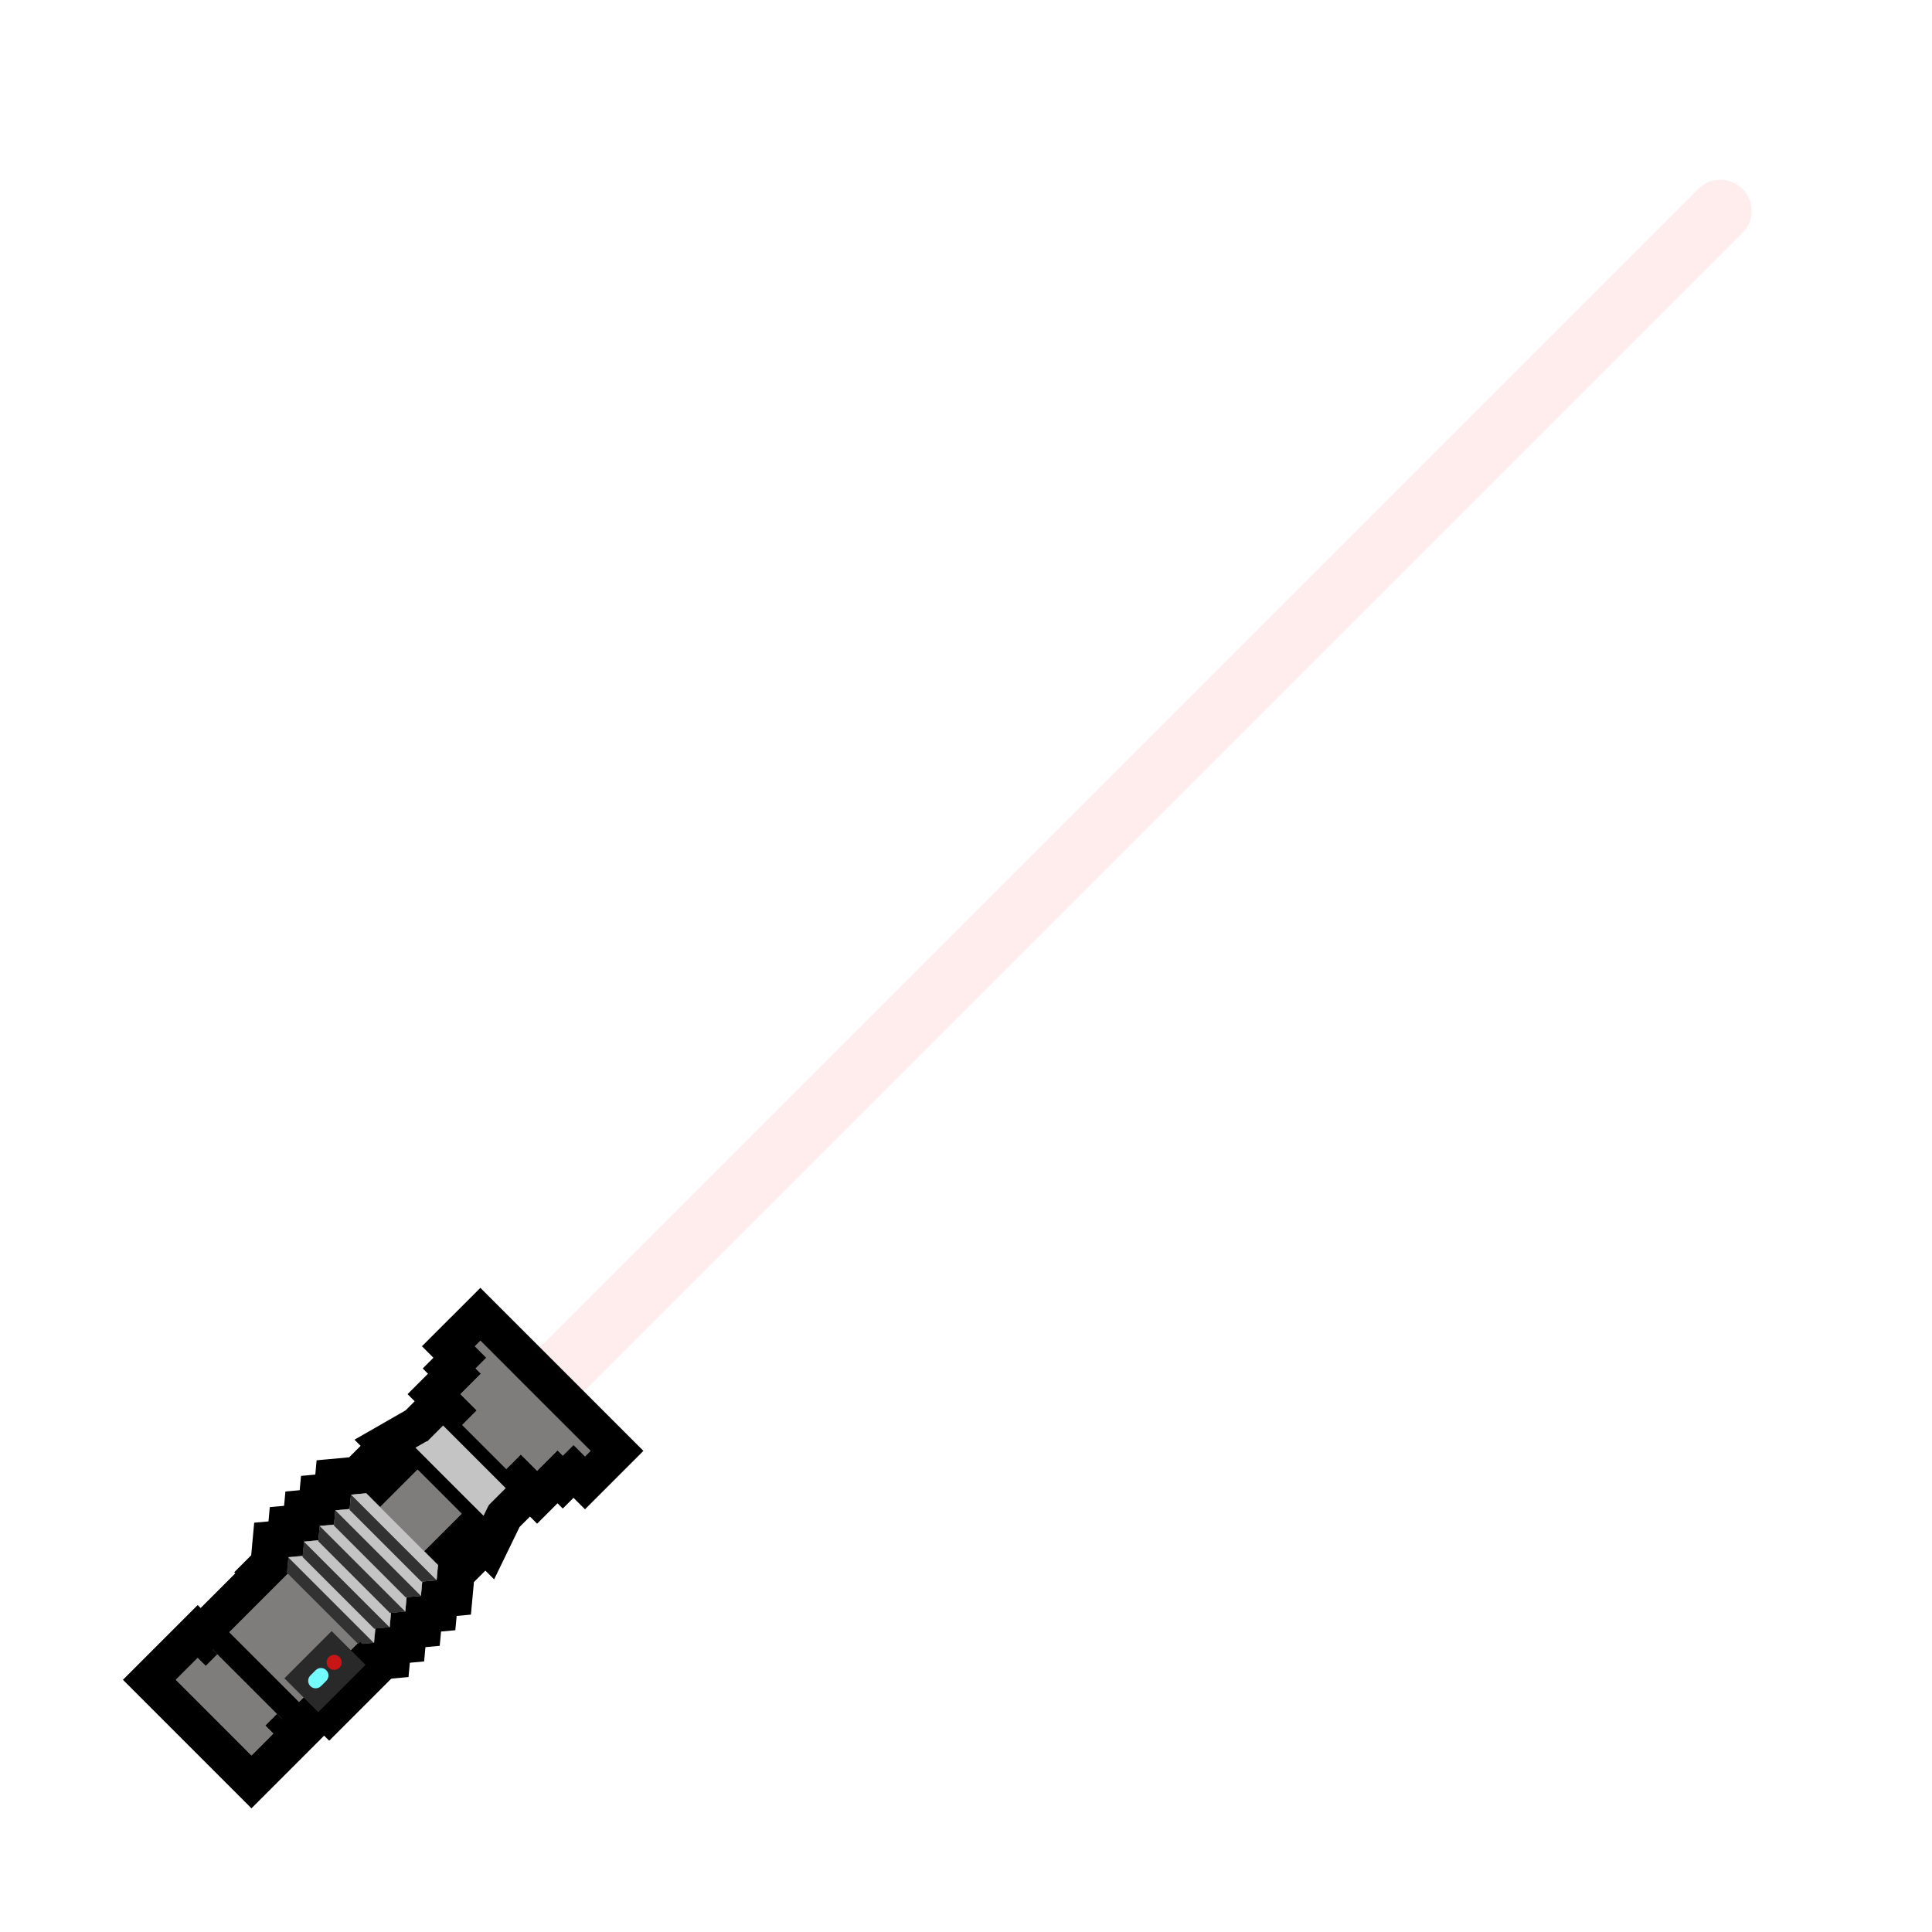 <svg width="130" height="130" viewBox="0 0 130 130" fill="none" xmlns="http://www.w3.org/2000/svg">
<g filter="url(#filter0_dddii)">
<path d="M114.279 12.709C115.098 11.89 116.425 11.89 117.244 12.709C118.063 13.528 118.063 14.855 117.244 15.674L32.953 99.966L29.988 97.001L114.279 12.709Z" fill="#FFECEC"/>
</g>
<path fill-rule="evenodd" clip-rule="evenodd" d="M39.737 97.626L32.324 90.213L31.951 90.587L32.723 91.36L32.001 92.081L32.356 92.435L30.982 93.809L32.079 94.906L30.457 96.527L29.839 95.91L28.746 97.003L28.723 96.98L27.956 97.42L28.76 98.225L25.573 101.412L24.636 100.475L24.63 100.481L23.618 100.574L23.529 101.535L22.568 101.624L22.479 102.585L21.518 102.674L21.429 103.636L20.468 103.724L20.379 104.686L19.418 104.774L19.325 105.786L19.319 105.792L19.392 105.866L14.287 110.971L14.63 111.315L13.845 112.1L13.302 111.557L11.83 113.029L16.921 118.12L18.393 116.648L17.849 116.104L18.634 115.319L18.978 115.662L24.083 110.557L24.155 110.629L24.161 110.623L24.161 110.624L25.174 110.531L25.263 109.569L26.224 109.481L26.313 108.519L27.274 108.431L27.363 107.469L28.325 107.381L28.413 106.419L29.375 106.331L29.468 105.317L29.467 105.317L29.473 105.311L28.538 104.377L31.726 101.19L32.529 101.994L32.881 101.27L34.041 100.111L33.423 99.493L35.044 97.871L36.141 98.968L37.515 97.594L37.869 97.949L38.591 97.227L39.363 98L39.737 97.626Z" fill="#7F7C7C"/>
<path fill-rule="evenodd" clip-rule="evenodd" d="M32.324 86.656L43.294 97.626L39.363 101.557L38.591 100.785L37.869 101.507L37.515 101.152L36.141 102.526L35.662 102.047L34.959 102.75L33.249 106.272L32.66 105.682L31.89 106.452L31.688 108.644L30.727 108.733L30.638 109.694L29.677 109.783L29.588 110.744L28.627 110.833L28.538 111.794L27.577 111.883L27.488 112.844L25.296 113.046L24.155 114.187L24.083 114.115L21.75 116.447L21.951 116.648L16.921 121.678L8.272 113.029L13.302 107.999L13.502 108.199L15.834 105.866L15.761 105.792L16.902 104.65L17.104 102.46L18.066 102.372L18.154 101.41L19.116 101.322L19.204 100.36L20.166 100.272L20.254 99.31L21.216 99.222L21.304 98.26L23.494 98.059L24.265 97.288L23.852 96.874L27.289 94.902L27.903 94.288L27.424 93.809L28.798 92.435L28.444 92.081L29.165 91.36L28.392 90.587L32.324 86.656ZM30.982 93.809L32.079 94.906L30.457 96.527L29.839 95.909L28.746 97.003L28.723 96.98L27.956 97.42L28.76 98.225L25.573 101.412L24.636 100.475L24.63 100.481L23.618 100.574L23.529 101.535L22.568 101.624L22.479 102.585L21.518 102.674L21.429 103.635L20.468 103.724L20.379 104.685L19.418 104.774L19.325 105.786L19.319 105.792L19.392 105.866L14.287 110.971L14.63 111.315L13.845 112.1L13.302 111.557L11.83 113.029L16.921 118.12L18.393 116.648L17.849 116.104L18.634 115.319L18.978 115.662L24.083 110.557L24.155 110.629L24.161 110.623L24.161 110.624L25.174 110.531L25.263 109.569L26.224 109.481L26.313 108.519L27.274 108.431L27.363 107.469L28.325 107.381L28.413 106.419L29.375 106.331L29.468 105.317L29.467 105.317L29.473 105.311L28.538 104.377L31.726 101.19L32.529 101.994L32.881 101.27L34.041 100.111L33.423 99.493L35.044 97.871L36.141 98.968L37.515 97.594L37.869 97.949L38.591 97.227L39.363 97.999L39.737 97.626L32.324 90.213L31.951 90.587L32.723 91.36L32.001 92.081L32.356 92.435L30.982 93.809Z" fill="black"/>
<path d="M29.84 95.909L34.041 100.11L32.595 101.556L28.394 97.355L29.84 95.909Z" fill="#C4C4C4"/>
<path d="M28.722 96.979L32.923 101.18L32.528 101.994L27.954 97.42L28.722 96.979Z" fill="#C4C4C4"/>
<path fill-rule="evenodd" clip-rule="evenodd" d="M24.639 100.476L29.476 105.313L29.47 105.318L29.471 105.318L29.378 106.332L28.457 105.412L28.458 105.412L24.541 101.495L24.541 101.495L23.621 100.575L24.633 100.482L24.639 100.476Z" fill="#C4C4C4"/>
<path fill-rule="evenodd" clip-rule="evenodd" d="M23.581 101.531L28.417 106.368L28.411 106.374L28.412 106.374L28.319 107.387L27.399 106.467L27.399 106.467L23.483 102.55L23.483 102.55L22.562 101.63L23.575 101.537L23.581 101.531Z" fill="#C4C4C4"/>
<path fill-rule="evenodd" clip-rule="evenodd" d="M22.526 102.586L27.363 107.423L27.357 107.429L27.358 107.429L27.265 108.442L26.344 107.522L26.344 107.522L22.428 103.605L22.428 103.606L21.508 102.685L22.52 102.592L22.526 102.586Z" fill="#C4C4C4"/>
<path fill-rule="evenodd" clip-rule="evenodd" d="M21.475 103.641L26.312 108.478L26.306 108.484L26.307 108.484L26.214 109.497L25.293 108.577L25.294 108.577L21.377 104.661L21.377 104.661L20.457 103.741L21.469 103.647L21.475 103.641Z" fill="#C4C4C4"/>
<path fill-rule="evenodd" clip-rule="evenodd" d="M20.413 104.697L25.249 109.533L25.244 109.539L25.244 109.539L25.151 110.553L24.231 109.632L24.231 109.632L20.315 105.716L20.315 105.716L19.394 104.796L20.407 104.703L20.413 104.697Z" fill="#C4C4C4"/>
<path fill-rule="evenodd" clip-rule="evenodd" d="M28.357 106.431L23.52 101.595L23.526 101.589L23.525 101.589L23.618 100.575L24.539 101.496L24.538 101.496L28.455 105.412L28.455 105.412L29.375 106.332L28.363 106.425L28.357 106.431Z" fill="#323232"/>
<path fill-rule="evenodd" clip-rule="evenodd" d="M27.302 107.487L22.465 102.65L22.471 102.644L22.47 102.644L22.564 101.631L23.484 102.551L23.484 102.551L27.4 106.467L27.4 106.467L28.32 107.388L27.308 107.481L27.302 107.487Z" fill="#323232"/>
<path fill-rule="evenodd" clip-rule="evenodd" d="M26.247 108.542L21.411 103.705L21.417 103.699L21.416 103.699L21.509 102.686L22.429 103.606L22.429 103.606L26.346 107.523L26.346 107.522L27.266 108.443L26.253 108.536L26.247 108.542Z" fill="#323232"/>
<path fill-rule="evenodd" clip-rule="evenodd" d="M25.189 109.597L20.352 104.76L20.358 104.754L20.357 104.754L20.45 103.741L21.371 104.661L21.37 104.661L25.287 108.578L25.287 108.578L26.207 109.498L25.195 109.591L25.189 109.597Z" fill="#323232"/>
<path fill-rule="evenodd" clip-rule="evenodd" d="M24.134 110.652L19.297 105.816L19.303 105.81L19.302 105.81L19.396 104.796L20.316 105.716L20.316 105.716L24.232 109.633L24.232 109.633L25.152 110.553L24.14 110.646L24.134 110.652Z" fill="#323232"/>
<path d="M27.641 97.108L32.842 102.309L32.187 102.964L26.986 97.763L27.641 97.108Z" fill="black"/>
<path d="M29.977 94.77L35.178 99.972L34.523 100.627L29.322 95.425L29.977 94.77Z" fill="black"/>
<path d="M15.168 109.579L20.37 114.781L19.232 115.918L14.03 110.717L15.168 109.579Z" fill="black"/>
<path d="M24.238 110.487L26.516 112.765L22.152 117.129L19.874 114.851L24.238 110.487Z" fill="black"/>
<path d="M22.316 109.75L24.594 112.027L21.414 115.207L19.137 112.929L22.316 109.75Z" fill="#2A2929"/>
<path d="M22.842 112.214C22.644 112.411 22.324 112.411 22.127 112.214C21.93 112.017 21.93 111.697 22.127 111.5C22.324 111.302 22.644 111.302 22.842 111.5C23.039 111.697 23.039 112.017 22.842 112.214Z" fill="#C81616"/>
<path fill-rule="evenodd" clip-rule="evenodd" d="M20.883 112.742C20.883 112.742 20.883 112.742 20.883 112.742C20.686 112.939 20.686 113.259 20.883 113.456C21.081 113.653 21.4 113.653 21.598 113.456C21.598 113.456 21.598 113.456 21.598 113.456L21.955 113.099C21.955 113.099 21.955 113.099 21.955 113.099C22.152 112.901 22.152 112.582 21.955 112.384C21.758 112.187 21.438 112.187 21.241 112.384C21.24 112.384 21.24 112.384 21.24 112.384L20.883 112.742Z" fill="#74FBFD"/>
<defs>
<filter id="filter0_dddii" x="19.506" y="0.744" width="109.704" height="109.704" filterUnits="userSpaceOnUse" color-interpolation-filters="sRGB">
<feFlood flood-opacity="0" result="BackgroundImageFix"/>
<feColorMatrix in="SourceAlpha" type="matrix" values="0 0 0 0 0 0 0 0 0 0 0 0 0 0 0 0 0 0 127 0"/>
<feOffset/>
<feGaussianBlur stdDeviation="4.193"/>
<feColorMatrix type="matrix" values="0 0 0 0 1 0 0 0 0 0.812 0 0 0 0 0.812 0 0 0 1 0"/>
<feBlend mode="normal" in2="BackgroundImageFix" result="effect1_dropShadow"/>
<feColorMatrix in="SourceAlpha" type="matrix" values="0 0 0 0 0 0 0 0 0 0 0 0 0 0 0 0 0 0 127 0"/>
<feOffset/>
<feGaussianBlur stdDeviation="5.241"/>
<feColorMatrix type="matrix" values="0 0 0 0 1 0 0 0 0 0 0 0 0 0 0 0 0 0 1 0"/>
<feBlend mode="normal" in2="effect1_dropShadow" result="effect2_dropShadow"/>
<feColorMatrix in="SourceAlpha" type="matrix" values="0 0 0 0 0 0 0 0 0 0 0 0 0 0 0 0 0 0 127 0"/>
<feOffset/>
<feGaussianBlur stdDeviation="2.097"/>
<feColorMatrix type="matrix" values="0 0 0 0 1 0 0 0 0 0 0 0 0 0 0 0 0 0 1 0"/>
<feBlend mode="normal" in2="effect2_dropShadow" result="effect3_dropShadow"/>
<feBlend mode="normal" in="SourceGraphic" in2="effect3_dropShadow" result="shape"/>
<feColorMatrix in="SourceAlpha" type="matrix" values="0 0 0 0 0 0 0 0 0 0 0 0 0 0 0 0 0 0 127 0" result="hardAlpha"/>
<feOffset/>
<feGaussianBlur stdDeviation="1.468"/>
<feComposite in2="hardAlpha" operator="arithmetic" k2="-1" k3="1"/>
<feColorMatrix type="matrix" values="0 0 0 0 1 0 0 0 0 0 0 0 0 0 0 0 0 0 1 0"/>
<feBlend mode="normal" in2="shape" result="effect4_innerShadow"/>
<feColorMatrix in="SourceAlpha" type="matrix" values="0 0 0 0 0 0 0 0 0 0 0 0 0 0 0 0 0 0 127 0" result="hardAlpha"/>
<feOffset/>
<feGaussianBlur stdDeviation="1.468"/>
<feComposite in2="hardAlpha" operator="arithmetic" k2="-1" k3="1"/>
<feColorMatrix type="matrix" values="0 0 0 0 1 0 0 0 0 0 0 0 0 0 0 0 0 0 1 0"/>
<feBlend mode="normal" in2="effect4_innerShadow" result="effect5_innerShadow"/>
</filter>
</defs>
</svg>
